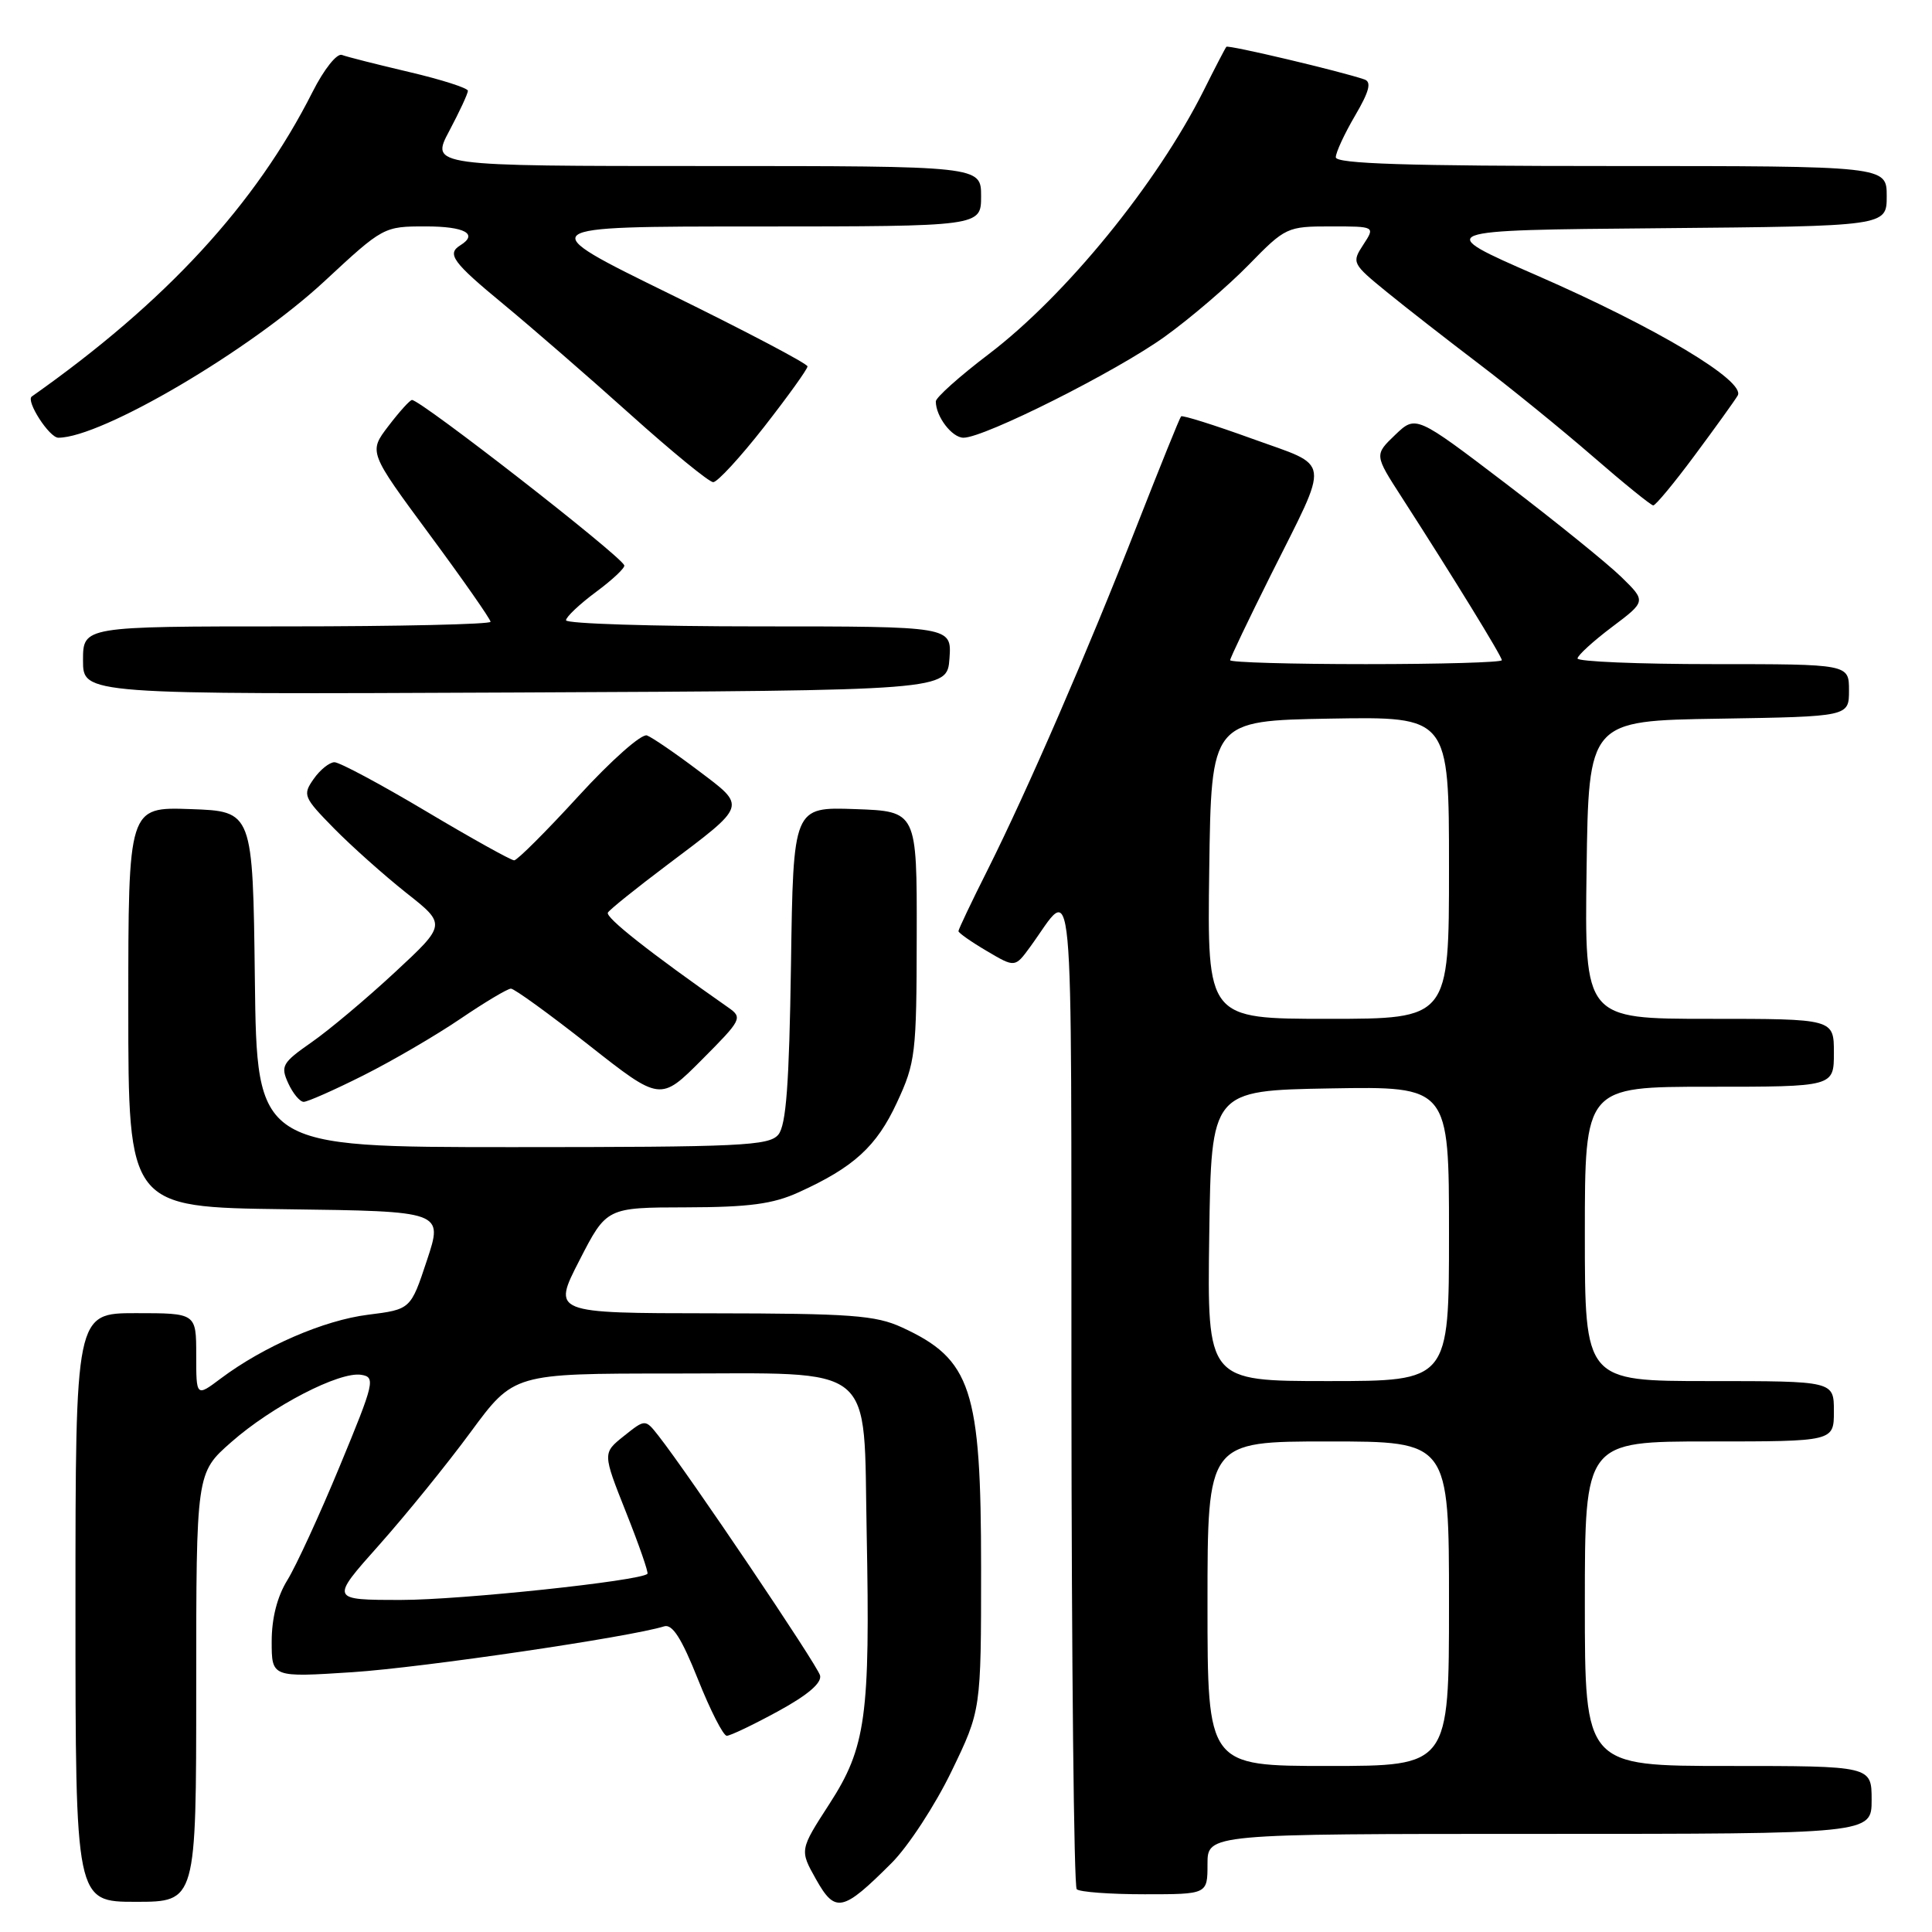 <?xml version="1.0" encoding="UTF-8" standalone="no"?>
<!DOCTYPE svg PUBLIC "-//W3C//DTD SVG 1.1//EN" "http://www.w3.org/Graphics/SVG/1.1/DTD/svg11.dtd" >
<svg xmlns="http://www.w3.org/2000/svg" xmlns:xlink="http://www.w3.org/1999/xlink" version="1.1" viewBox="0 0 256 256">
 <g >
 <path fill="currentColor"
d=" M 118.15 246.85 C 120.34 244.66 123.91 239.20 126.07 234.73 C 130.00 226.61 130.00 226.61 130.00 207.77 C 130.00 184.04 128.71 180.11 119.50 175.88 C 116.02 174.28 112.72 174.04 94.34 174.02 C 73.18 174.00 73.18 174.00 76.78 167.00 C 80.37 160.00 80.37 160.00 90.93 159.98 C 99.26 159.96 102.42 159.54 105.82 157.99 C 113.12 154.68 116.15 151.92 118.85 146.09 C 121.31 140.80 121.45 139.63 121.47 124.00 C 121.50 107.50 121.50 107.50 113.31 107.21 C 105.11 106.92 105.11 106.92 104.81 127.81 C 104.57 143.69 104.17 149.09 103.13 150.35 C 101.90 151.82 98.15 152.00 67.90 152.00 C 34.04 152.00 34.04 152.00 33.77 129.75 C 33.50 107.50 33.50 107.50 25.25 107.21 C 17.00 106.92 17.00 106.92 17.00 133.44 C 17.00 159.96 17.00 159.96 37.86 160.23 C 58.73 160.50 58.73 160.50 56.57 167.00 C 54.42 173.50 54.42 173.50 48.76 174.21 C 42.92 174.94 34.93 178.40 29.25 182.66 C 26.00 185.10 26.00 185.10 26.00 179.55 C 26.00 174.00 26.00 174.00 18.00 174.00 C 10.00 174.00 10.00 174.00 10.00 213.00 C 10.00 252.00 10.00 252.00 18.00 252.00 C 26.00 252.00 26.00 252.00 26.00 223.58 C 26.00 195.17 26.00 195.17 30.63 191.10 C 36.05 186.32 44.98 181.70 47.87 182.17 C 49.78 182.48 49.61 183.19 45.03 194.25 C 42.36 200.71 39.23 207.51 38.08 209.37 C 36.73 211.55 36.00 214.42 36.00 217.50 C 36.00 222.27 36.00 222.27 46.75 221.57 C 56.01 220.96 83.53 216.91 88.00 215.50 C 89.09 215.16 90.31 217.07 92.48 222.51 C 94.12 226.63 95.84 230.00 96.30 230.00 C 96.76 230.00 99.82 228.54 103.10 226.75 C 107.04 224.60 108.92 222.99 108.66 222.00 C 108.30 220.62 91.28 195.38 87.26 190.26 C 85.50 188.02 85.50 188.02 82.67 190.28 C 79.84 192.54 79.84 192.54 82.96 200.40 C 84.68 204.72 85.95 208.38 85.79 208.54 C 84.83 209.48 61.05 212.00 53.17 212.00 C 43.75 212.00 43.75 212.00 50.21 204.75 C 53.76 200.76 59.24 194.01 62.37 189.75 C 68.08 182.00 68.08 182.00 88.93 182.00 C 116.50 182.00 114.39 180.28 114.84 203.16 C 115.31 227.42 114.75 231.53 109.90 239.03 C 105.95 245.14 105.95 245.14 108.13 249.02 C 110.68 253.55 111.66 253.34 118.15 246.85 Z  M 160.00 247.00 C 160.00 243.00 160.00 243.00 204.00 243.00 C 248.00 243.00 248.00 243.00 248.00 238.50 C 248.00 234.00 248.00 234.00 229.00 234.00 C 210.00 234.00 210.00 234.00 210.00 212.50 C 210.00 191.00 210.00 191.00 226.50 191.00 C 243.00 191.00 243.00 191.00 243.00 187.00 C 243.00 183.00 243.00 183.00 226.50 183.00 C 210.00 183.00 210.00 183.00 210.00 163.50 C 210.00 144.00 210.00 144.00 226.50 144.00 C 243.00 144.00 243.00 144.00 243.00 139.50 C 243.00 135.00 243.00 135.00 226.48 135.00 C 209.96 135.00 209.96 135.00 210.23 115.25 C 210.50 95.50 210.50 95.50 227.75 95.23 C 245.00 94.95 245.00 94.95 245.00 91.48 C 245.00 88.00 245.00 88.00 227.00 88.00 C 217.10 88.00 209.01 87.66 209.03 87.25 C 209.05 86.84 211.10 84.96 213.60 83.08 C 218.13 79.67 218.13 79.67 214.82 76.44 C 212.99 74.66 206.13 69.11 199.56 64.10 C 187.61 55.00 187.61 55.00 184.86 57.63 C 182.11 60.27 182.11 60.27 185.73 65.88 C 192.49 76.37 199.00 86.96 199.00 87.48 C 199.00 87.77 190.90 88.00 181.00 88.00 C 171.10 88.00 163.00 87.77 163.00 87.48 C 163.00 87.20 165.42 82.14 168.37 76.23 C 176.30 60.37 176.52 61.97 165.91 58.13 C 160.91 56.32 156.68 54.99 156.50 55.17 C 156.32 55.35 153.72 61.80 150.70 69.50 C 144.12 86.34 136.15 104.70 130.88 115.23 C 128.74 119.48 127.00 123.15 127.00 123.38 C 127.00 123.61 128.69 124.80 130.75 126.01 C 134.49 128.22 134.49 128.22 136.50 125.47 C 142.44 117.32 141.93 111.86 141.97 184.08 C 141.99 220.15 142.30 249.97 142.67 250.33 C 143.03 250.70 147.08 251.00 151.67 251.00 C 160.00 251.00 160.00 251.00 160.00 247.00 Z  M 48.14 142.50 C 51.97 140.58 57.76 137.20 61.00 135.00 C 64.24 132.80 67.26 131.00 67.70 131.00 C 68.15 131.00 72.79 134.36 78.01 138.47 C 87.50 145.94 87.50 145.94 93.00 140.42 C 98.29 135.11 98.43 134.85 96.50 133.50 C 86.08 126.21 80.16 121.54 80.55 120.92 C 80.81 120.50 84.30 117.70 88.31 114.68 C 99.09 106.56 98.96 106.96 92.52 102.10 C 89.49 99.81 86.43 97.72 85.73 97.45 C 85.02 97.18 80.99 100.75 76.66 105.48 C 72.37 110.17 68.53 114.00 68.13 114.00 C 67.72 114.00 62.47 111.08 56.46 107.50 C 50.45 103.92 44.99 101.00 44.32 101.00 C 43.66 101.00 42.41 102.00 41.56 103.22 C 40.08 105.33 40.21 105.64 44.25 109.76 C 46.59 112.14 50.90 115.98 53.82 118.30 C 59.15 122.50 59.15 122.50 52.32 128.84 C 48.57 132.32 43.60 136.50 41.28 138.11 C 37.40 140.82 37.15 141.25 38.19 143.53 C 38.81 144.89 39.74 146.00 40.24 146.00 C 40.75 146.00 44.30 144.43 48.14 142.50 Z  M 125.81 87.25 C 126.11 83.00 126.11 83.00 100.56 83.00 C 86.50 83.00 75.00 82.64 75.00 82.19 C 75.00 81.75 76.79 80.06 78.97 78.44 C 81.16 76.82 82.85 75.23 82.72 74.91 C 82.23 73.60 55.77 53.00 54.59 53.00 C 54.32 53.00 52.92 54.55 51.47 56.45 C 48.84 59.89 48.84 59.89 56.92 70.83 C 61.37 76.85 65.00 82.05 65.00 82.39 C 65.00 82.72 52.85 83.00 38.00 83.00 C 11.00 83.00 11.00 83.00 11.00 87.51 C 11.00 92.02 11.00 92.02 68.25 91.76 C 125.50 91.50 125.50 91.50 125.81 87.25 Z  M 224.56 60.33 C 227.28 56.67 229.84 53.11 230.25 52.42 C 231.39 50.53 219.50 43.42 203.65 36.50 C 189.90 30.50 189.90 30.50 219.95 30.24 C 250.00 29.97 250.00 29.97 250.00 25.99 C 250.00 22.00 250.00 22.00 213.50 22.00 C 186.44 22.00 177.00 21.70 177.00 20.84 C 177.00 20.20 178.15 17.72 179.55 15.33 C 181.44 12.11 181.76 10.86 180.80 10.53 C 177.75 9.47 162.75 5.92 162.50 6.20 C 162.36 6.36 161.00 8.97 159.49 12.00 C 153.31 24.33 141.22 39.16 131.03 46.91 C 127.16 49.85 124.00 52.67 124.00 53.19 C 124.00 55.19 126.14 58.00 127.67 58.00 C 130.45 58.00 147.95 49.21 154.35 44.60 C 157.73 42.17 162.73 37.89 165.46 35.09 C 170.32 30.11 170.55 30.00 176.33 30.00 C 182.23 30.00 182.23 30.00 180.64 32.43 C 179.09 34.80 179.16 34.94 183.77 38.70 C 186.37 40.82 191.88 45.11 196.00 48.24 C 200.12 51.37 206.88 56.86 211.00 60.43 C 215.12 64.01 218.75 66.95 219.06 66.97 C 219.36 66.99 221.84 64.00 224.56 60.33 Z  M 101.25 56.56 C 104.41 52.51 107.00 48.91 107.00 48.55 C 107.00 48.19 98.79 43.87 88.75 38.95 C 70.50 30.01 70.50 30.01 100.25 30.01 C 130.00 30.00 130.00 30.00 130.00 26.00 C 130.00 22.00 130.00 22.00 93.53 22.00 C 57.06 22.00 57.06 22.00 59.53 17.35 C 60.89 14.79 62.00 12.40 62.00 12.03 C 62.00 11.67 58.51 10.55 54.25 9.55 C 49.99 8.55 45.96 7.53 45.31 7.28 C 44.64 7.03 42.93 9.18 41.42 12.17 C 33.88 27.10 21.97 40.03 4.21 52.54 C 3.39 53.12 6.53 58.00 7.73 58.00 C 13.45 58.00 33.13 46.43 43.01 37.25 C 50.77 30.04 50.85 30.00 56.41 30.00 C 61.58 30.00 63.42 31.00 61.00 32.50 C 59.16 33.64 59.97 34.75 66.75 40.34 C 70.46 43.41 78.00 49.95 83.50 54.89 C 89.00 59.83 93.95 63.88 94.50 63.89 C 95.05 63.90 98.09 60.60 101.25 56.56 Z  M 160.00 212.50 C 160.00 191.00 160.00 191.00 176.00 191.00 C 192.00 191.00 192.00 191.00 192.00 212.50 C 192.00 234.00 192.00 234.00 176.00 234.00 C 160.00 234.00 160.00 234.00 160.00 212.50 Z  M 160.23 163.75 C 160.50 144.50 160.50 144.50 176.25 144.22 C 192.00 143.95 192.00 143.95 192.00 163.47 C 192.00 183.00 192.00 183.00 175.98 183.00 C 159.96 183.00 159.96 183.00 160.23 163.75 Z  M 160.23 115.25 C 160.50 95.50 160.50 95.50 176.25 95.22 C 192.00 94.95 192.00 94.95 192.00 114.97 C 192.00 135.00 192.00 135.00 175.98 135.00 C 159.96 135.00 159.96 135.00 160.23 115.25 Z "/>
</g>
</svg>